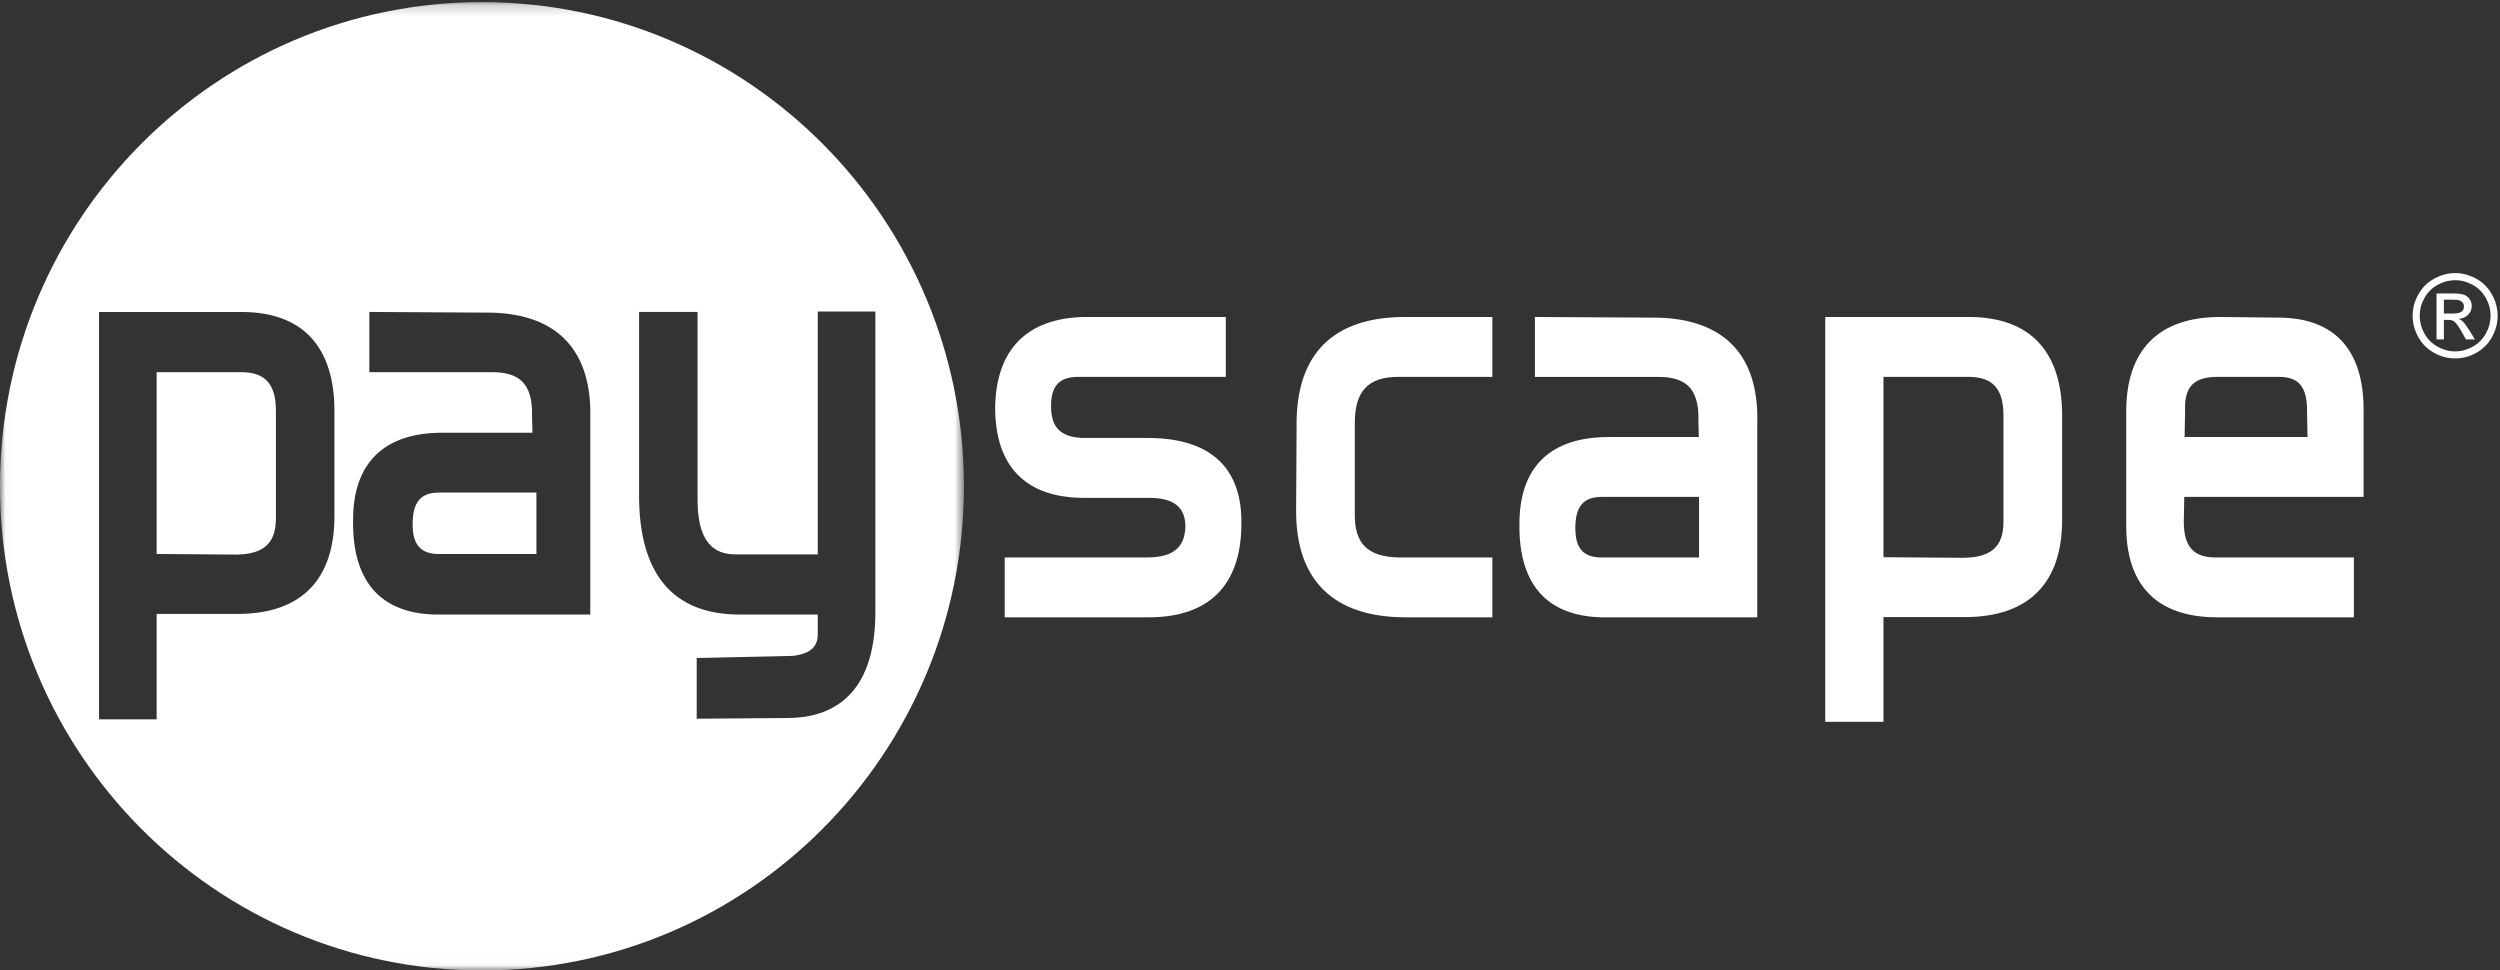 <?xml version="1.0" encoding="UTF-8"?>
<svg width="237px" height="92px" viewBox="0 0 237 92" version="1.1" xmlns="http://www.w3.org/2000/svg" xmlns:xlink="http://www.w3.org/1999/xlink">
    <rect x="0" y="0" width="237" height="92" fill="#333333" stroke="none"/>
    <!-- Generator: Sketch 52.5 (67469) - http://www.bohemiancoding.com/sketch -->
    <title>Group 15</title>
    <desc>Created with Sketch.</desc>
    <defs>
        <polygon id="path-1" points="0.028 0.2 91.38 0.2 91.38 91.972 0.028 91.972"></polygon>
    </defs>
    <g id="Page-1" stroke="none" stroke-width="1" fill="none" fill-rule="evenodd">
        <g id="Krabby-Desktop" transform="translate(-891, -4153)">
            <g id="Group-16" transform="translate(-383, 4153)">
                <g id="Group-15" transform="translate(1274, 0)">
                    <path d="M39.117,49.669 C39.117,51.668 39.875,52.522 41.654,52.522 L50.853,52.522 L50.853,46.693 L41.597,46.693 C40.369,46.718 39.117,47.092 39.117,49.669" id="Fill-1" fill="#FFFFFE"></path>
                    <g id="Group-5">
                        <mask id="mask-2" fill="white">
                            <use xlink:href="#path-1"></use>
                        </mask>
                        <g id="Clip-3"></g>
                        <path d="M22.863,35.283 L14.85,35.283 L14.85,52.517 L22.428,52.574 C25.001,52.537 26.157,51.482 26.157,49.154 L26.157,38.952 C26.157,36.414 25.14,35.283 22.863,35.283" id="Fill-2" fill="#FFFFFE" mask="url(#mask-2)"></path>
                        <path d="M74.658,68.066 L66.048,68.135 L66.048,62.378 L75.166,62.177 C77.314,61.928 77.567,60.88 77.522,59.888 L77.522,58.261 L70.163,58.261 C70.163,58.261 70.161,58.261 70.16,58.261 C66.93,58.261 64.534,57.284 62.936,55.357 C61.374,53.474 60.583,50.66 60.583,46.996 L60.583,29.57 L66.129,29.57 L66.129,47.563 C66.179,52.037 68.239,52.556 69.786,52.556 L77.522,52.556 L77.522,29.534 L82.985,29.534 L82.985,58.017 C82.985,66.321 78.457,68.065 74.658,68.066 Z M41.547,58.261 C38.978,58.261 36.985,57.555 35.623,56.166 C34.148,54.661 33.424,52.356 33.47,49.314 C33.47,43.894 36.396,41.022 41.931,41.022 L50.477,41.022 L50.435,39.396 C50.472,37.916 50.17,36.856 49.539,36.205 C48.945,35.593 47.995,35.283 46.717,35.283 L35.014,35.283 L35.014,29.572 L46.66,29.639 C52.928,29.821 56.138,33.306 55.96,39.719 L55.961,58.261 L41.547,58.261 Z M31.706,48.917 C31.706,54.991 28.527,58.202 22.514,58.202 L14.85,58.202 L14.85,68.195 L9.388,68.195 L9.388,29.577 L23.019,29.577 C28.704,29.624 31.706,32.878 31.706,38.987 L31.706,48.917 Z M45.69,0.2 C20.456,0.2 0,20.751 0,46.098 C0,71.451 20.456,92 45.69,92 C70.921,92 91.38,71.451 91.38,46.098 C91.38,20.751 70.921,0.2 45.69,0.2 Z" id="Fill-4" fill="#FFFFFE" mask="url(#mask-2)"></path>
                    </g>
                    <path d="M108.808,41.519 L102.879,41.519 C100.637,41.519 99.638,40.597 99.638,38.529 C99.638,36.565 100.417,35.727 102.244,35.727 L116.205,35.727 L116.205,30.05 L102.726,30.05 C97.329,30.186 94.43,33.145 94.34,38.622 C94.34,44.231 97.254,47.196 102.768,47.196 L108.95,47.196 C111.904,47.196 112.336,48.654 112.381,49.869 C112.335,51.255 111.882,52.845 108.767,52.845 L95.248,52.845 L95.248,58.521 L108.893,58.521 C114.596,58.521 117.634,55.497 117.68,49.791 C117.745,47.228 117.092,45.222 115.741,43.829 C114.253,42.296 111.921,41.519 108.808,41.519" id="Fill-6" fill="#FFFFFE"></path>
                    <path d="M125.449,32.68 C123.746,34.402 122.895,36.962 122.917,40.28 L122.872,48.474 C122.872,55.047 126.459,58.521 133.245,58.521 L141.476,58.521 L141.476,52.845 L132.732,52.846 C131.191,52.846 130.06,52.491 129.372,51.791 C128.734,51.142 128.419,50.132 128.435,48.778 L128.435,40.106 C128.435,37.078 129.705,35.727 132.552,35.727 L141.476,35.727 L141.476,30.05 L133.181,30.05 C129.775,30.05 127.174,30.935 125.449,32.68" id="Fill-7" fill="#FFFFFE"></path>
                    <path d="M161.07,47.106 L161.07,52.85 L151.878,52.85 C150.101,52.85 149.342,52.01 149.342,50.042 C149.342,47.499 150.594,47.129 151.821,47.106 L161.07,47.106 Z M157.21,30.115 L145.51,30.05 L145.51,35.732 L157.268,35.732 C158.562,35.732 159.521,36.043 160.118,36.659 C160.745,37.306 161.045,38.353 161.008,39.816 L161.049,41.43 L152.506,41.43 C146.97,41.43 144.043,44.278 144.043,49.653 C143.996,52.654 144.715,54.933 146.178,56.426 C147.544,57.819 149.549,58.525 152.139,58.525 L166.589,58.525 L166.589,40.126 C166.766,33.757 163.53,30.295 157.21,30.115 Z" id="Fill-8" fill="#FFFFFE"></path>
                    <path d="M178.552,35.727 L186.611,35.727 C188.905,35.727 189.927,36.849 189.927,39.365 L189.927,49.492 C189.927,51.798 188.765,52.843 186.174,52.879 L178.552,52.824 L178.552,35.727 Z M186.752,30.05 L173.033,30.05 L173.033,68.427 L178.552,68.427 L178.552,58.5 L186.256,58.5 C192.297,58.5 195.49,55.309 195.49,49.27 L195.49,39.405 C195.49,33.328 192.471,30.094 186.752,30.05 Z" id="Fill-9" fill="#FFFFFE"></path>
                    <path d="M218.755,41.426 L207.1,41.426 L207.147,38.943 C207.095,37.823 207.313,36.998 207.797,36.49 C208.277,35.984 209.082,35.727 210.191,35.727 L216.043,35.727 C216.924,35.727 217.557,35.938 217.981,36.369 C218.481,36.88 218.725,37.755 218.706,38.996 L218.755,41.426 Z M224.068,47.102 L224.068,38.824 C224.068,33.124 221.268,30.111 215.976,30.111 L210.353,30.05 C204.605,30.094 201.566,33.195 201.566,39.019 L201.566,49.733 C201.543,52.579 202.256,54.773 203.686,56.253 C205.118,57.736 207.264,58.499 210.07,58.521 L223.148,58.521 L223.148,52.845 L210.006,52.845 C207.976,52.845 207.056,51.831 207.023,49.581 L207.069,47.102 L224.068,47.102 Z" id="Fill-10" fill="#FFFFFE"></path>
                    <path d="M232.751,25.889 C233.427,25.889 234.085,26.062 234.728,26.413 C235.375,26.759 235.876,27.258 236.234,27.909 C236.594,28.557 236.774,29.235 236.774,29.938 C236.774,30.636 236.597,31.306 236.243,31.949 C235.889,32.592 235.393,33.091 234.753,33.448 C234.114,33.805 233.445,33.98 232.751,33.98 C232.053,33.98 231.383,33.805 230.746,33.448 C230.104,33.091 229.607,32.592 229.252,31.949 C228.898,31.306 228.717,30.636 228.717,29.938 C228.717,29.235 228.898,28.557 229.261,27.909 C229.623,27.258 230.124,26.759 230.77,26.413 C231.412,26.062 232.072,25.889 232.751,25.889 Z M232.751,26.561 C232.185,26.561 231.632,26.704 231.098,26.997 C230.561,27.289 230.143,27.705 229.838,28.246 C229.537,28.787 229.387,29.35 229.387,29.938 C229.387,30.521 229.534,31.08 229.832,31.614 C230.129,32.148 230.544,32.565 231.079,32.863 C231.611,33.163 232.168,33.311 232.751,33.311 C233.329,33.311 233.886,33.163 234.42,32.863 C234.955,32.565 235.369,32.148 235.664,31.614 C235.959,31.08 236.106,30.521 236.106,29.938 C236.106,29.35 235.958,28.787 235.656,28.246 C235.355,27.705 234.936,27.289 234.4,26.997 C233.861,26.704 233.31,26.561 232.751,26.561 Z M230.983,32.172 L230.983,27.818 L232.471,27.818 C232.979,27.818 233.348,27.858 233.577,27.94 C233.806,28.022 233.986,28.16 234.121,28.36 C234.259,28.56 234.324,28.774 234.324,28.998 C234.324,29.318 234.211,29.595 233.983,29.829 C233.757,30.067 233.458,30.199 233.086,30.225 C233.24,30.292 233.361,30.366 233.453,30.458 C233.628,30.63 233.841,30.917 234.095,31.321 L234.623,32.172 L233.767,32.172 L233.384,31.487 C233.083,30.948 232.838,30.611 232.653,30.474 C232.524,30.373 232.339,30.323 232.092,30.323 L231.681,30.323 L231.681,32.172 L230.983,32.172 Z M231.681,29.724 L232.53,29.724 C232.935,29.724 233.21,29.663 233.36,29.541 C233.508,29.418 233.583,29.256 233.583,29.057 C233.583,28.929 233.548,28.814 233.475,28.712 C233.406,28.611 233.306,28.534 233.179,28.483 C233.054,28.434 232.819,28.409 232.476,28.409 L231.681,28.409 L231.681,29.724 Z" id="Fill-11" fill="#FFFFFE"></path>
                </g>
            </g>
        </g>
    </g>
</svg>